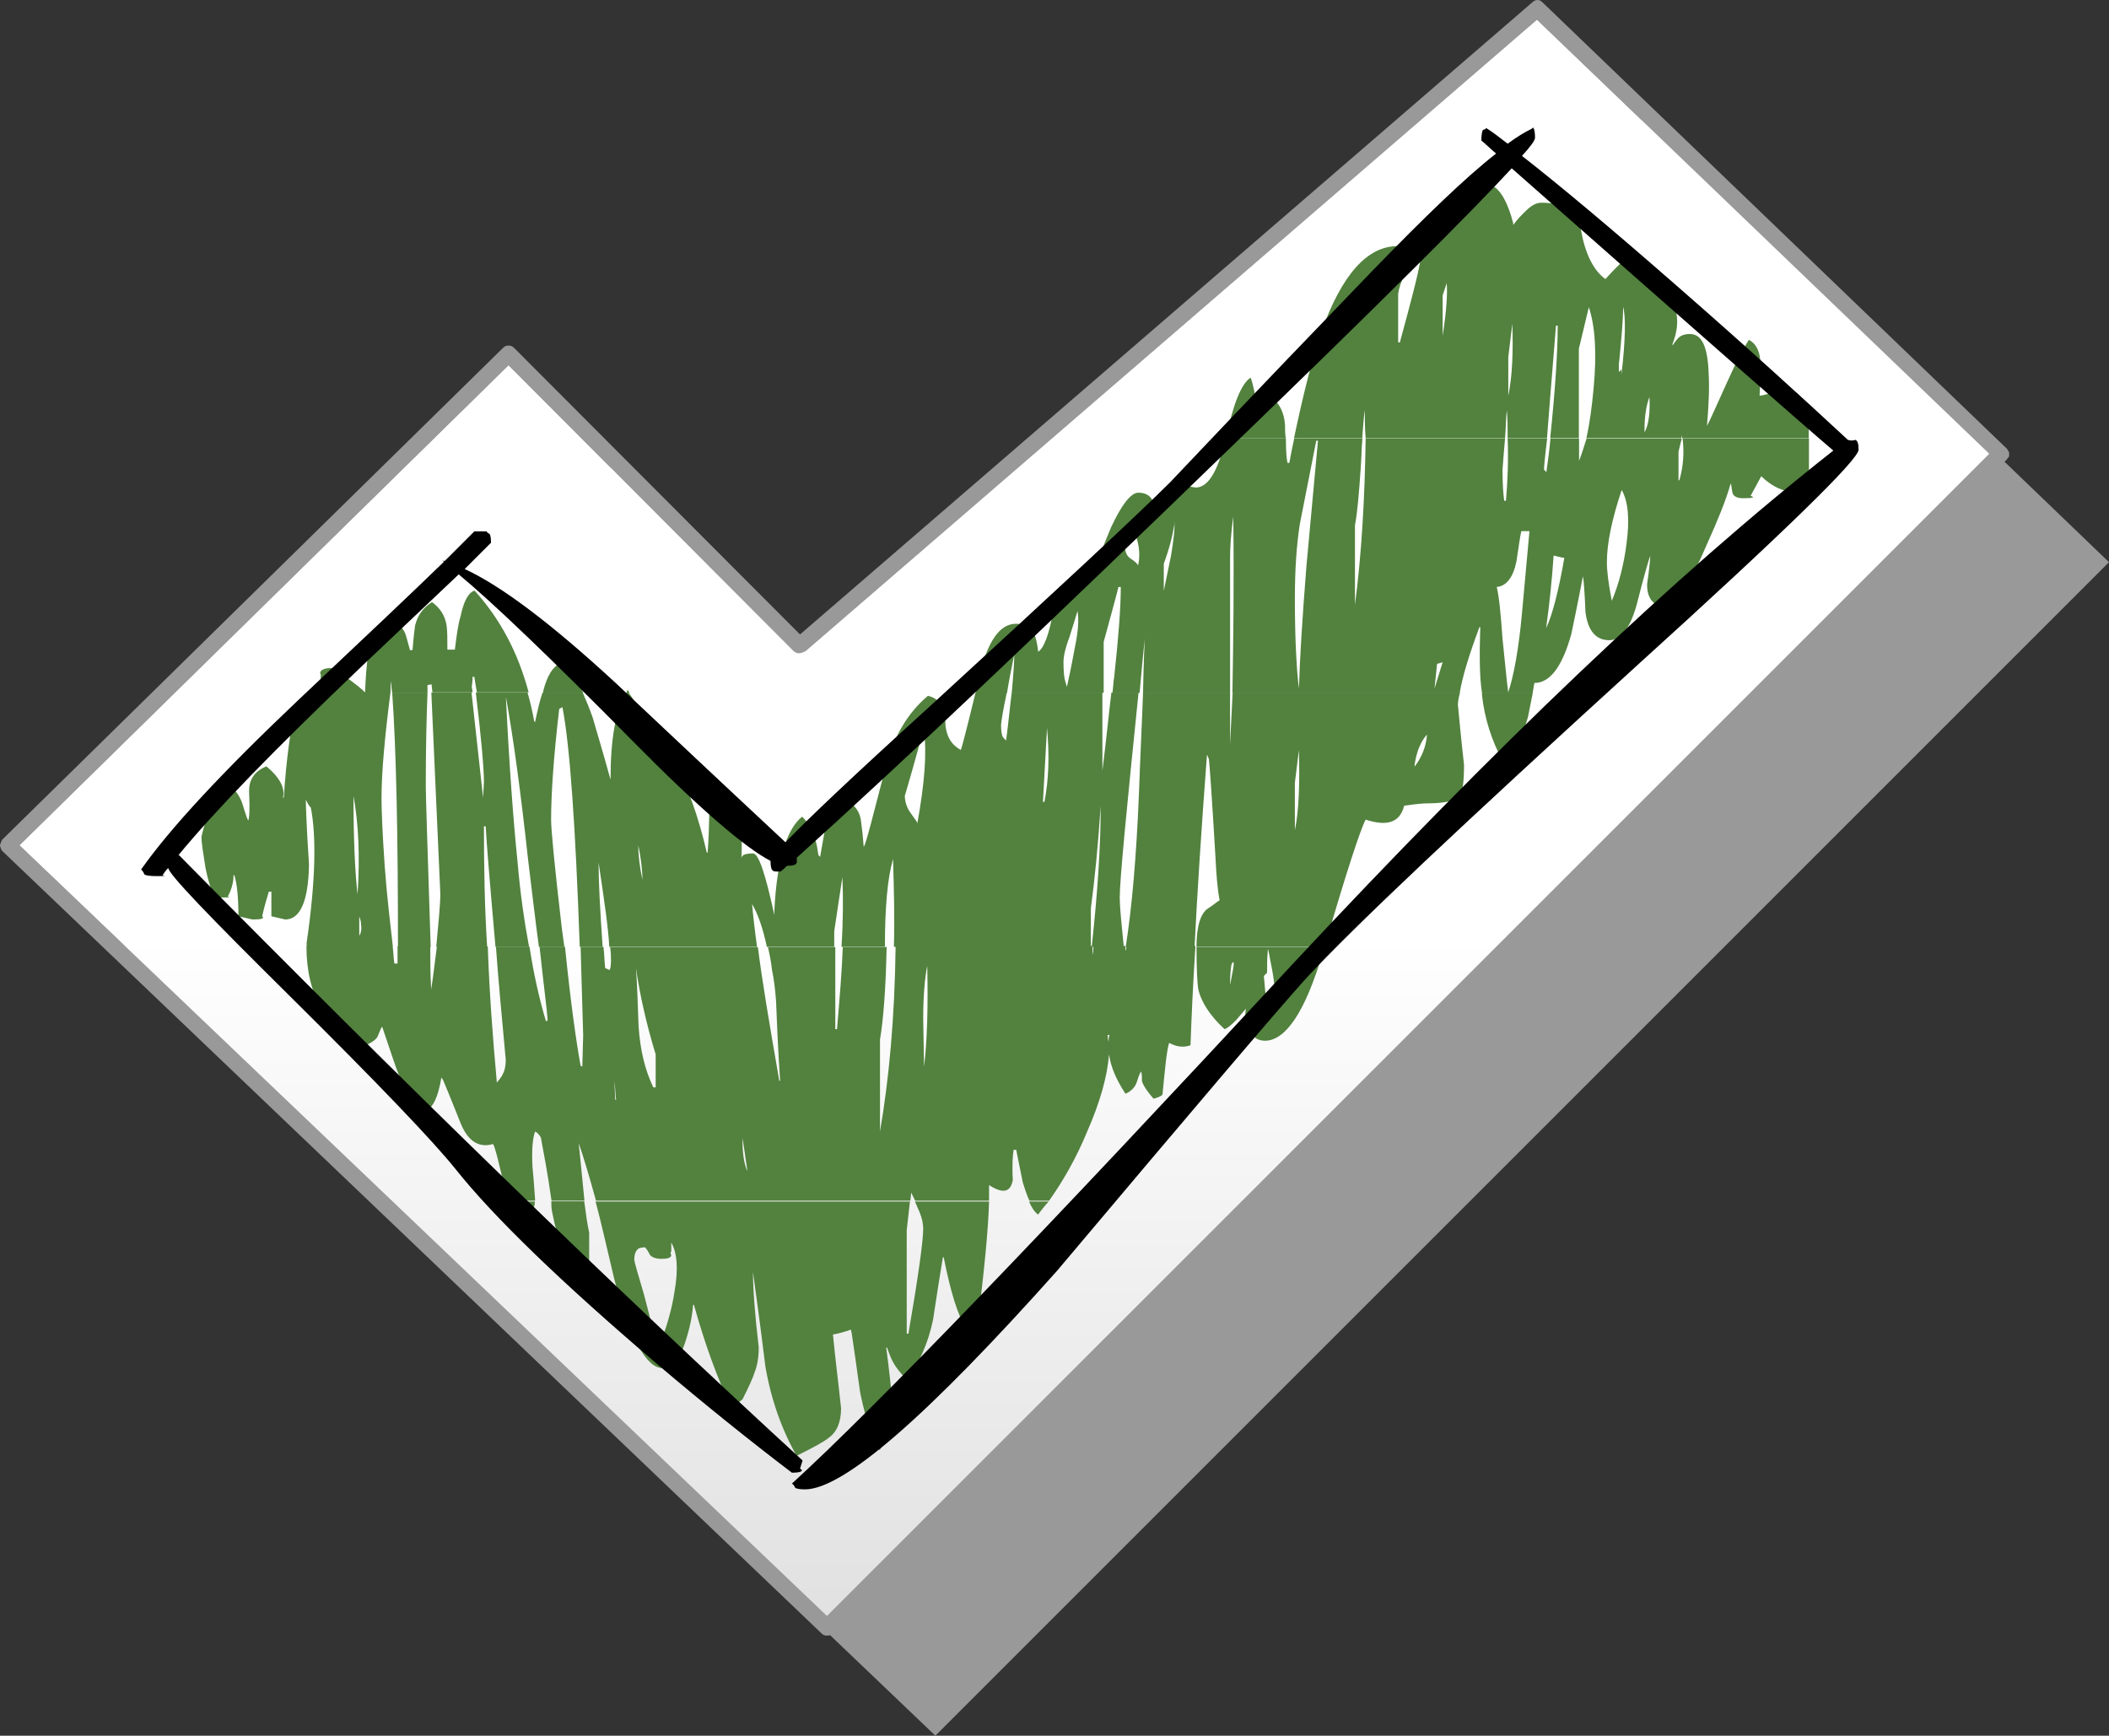 <?xml version="1.0" encoding="UTF-8"?>
<svg id="Layer_2" data-name="Layer 2" xmlns="http://www.w3.org/2000/svg" xmlns:xlink="http://www.w3.org/1999/xlink" viewBox="0 0 98.62 81.17">
  <rect x="0" y="0" width="98.62" height="81.17" fill="#333333" stroke="none"/>
  <defs>
    <style>
      .cls-1 {
        fill: url(#linear-gradient);
      }

      .cls-1, .cls-2, .cls-3, .cls-4 {
        stroke-width: 0px;
      }

      .cls-3 {
        fill: #52823e;
      }

      .cls-4 {
        fill: #999;
      }
    </style>
    <linearGradient id="linear-gradient" x1="46.97" y1="8.14" x2="46.97" y2="104.61" gradientUnits="userSpaceOnUse">
      <stop offset=".37" stop-color="#fff"/>
      <stop offset="1" stop-color="#c6c6c6"/>
    </linearGradient>
  </defs>
  <g id="Layer_1-2" data-name="Layer 1">
    <polygon class="cls-4" points="98.62 26.29 76.94 5.45 42.44 35.23 28.85 21.61 5.44 44.6 43.74 81.17 98.62 26.29 98.62 26.29"/>
  </g>
  <g id="Layer_2-2" data-name="Layer 2">
    <path class="cls-4" d="M.03,39.65s.04.12.08.15l38.3,36.58c.08.08.15.11.27.11s.19-.04.27-.11l54.88-54.88s.08-.12.12-.15v-.19c-.04-.08-.08-.15-.12-.19L72.14.12c-.08-.08-.15-.12-.23-.12-.11,0-.19.04-.27.12l-34.23,29.55-13.36-13.39c-.08-.08-.15-.12-.27-.12s-.19.04-.27.12L.11,39.26s-.08.12-.08.19c-.04.04-.04.12,0,.19H.03ZM71.87.92l21.15,20.3-54.34,54.34L.91,39.53l22.87-22.45,13.32,13.36c.08.08.15.11.27.11.08,0,.15-.04.27-.08L71.87.92h0Z"/>
    <path class="cls-1" d="M93.02,21.22L71.87.92l-34.23,29.55c-.11.04-.19.08-.27.08-.12,0-.19-.04-.27-.11l-13.32-13.36L.91,39.53l37.76,36.04,54.34-54.34h0Z"/>
  </g>
  <g id="Layer_3" data-name="Layer 3">
    <path class="cls-3" d="M70.76,10.52v-.08c-.5-1.92-1.3-2.34-2.42-1.31-1.65,1.57-2.65,2.38-2.99,2.38-1.42,0-2.61,1.34-3.57,4.03-.38,1.11-.81,2.76-1.27,4.95h3.19c.04-.61.08-1.04.12-1.31,0,.42,0,.88.04,1.31h6.52c.04-.5.04-.96.08-1.31.04.42.04.88.04,1.31h1.84c.08-1.11.23-2.88.42-5.26h.08c0,1.27-.12,3.03-.35,5.26h1.34v-4.18l.46-1.92v-.04c.31.92.38,2.19.23,3.8-.08.88-.19,1.69-.34,2.34h4.45v-.19s0,.12.04.19h5.91v-1.23c-.27-.77-.69-1.11-1.19-1.07-.58.19-.92.31-1.11.31.04-.65.04-1.11.04-1.46,0-.58-.19-.96-.54-1.15-.23.35-.58,1-1.04,2.03-.5,1.11-.81,1.8-.92,2,.08-.96.12-1.77.08-2.42-.04-1.27-.31-1.88-.88-1.88-.27,0-.46.08-.58.23-.08.08-.15.19-.23.31v-.08c.35-.88.27-1.65-.19-2.27-.73-.69-1.38-1.27-1.88-1.76-.23.11-.58.46-1.07,1-.58-.42-.96-1.23-1.15-2.34-.11-.81-.73-1.23-1.84-1.23-.27,0-.5.15-.77.42-.15.15-.35.34-.54.61h0ZM75.71,16.96c.12-1.19.19-2.07.19-2.57v-.04c.12.42.12,1.5-.08,3.18v-.27c-.04.08-.08.12-.12.12v-.42h0ZM70.53,16.7l.19-1.57c.04,1.34,0,2.46-.19,3.38v-1.8h0ZM76.9,20.23v-.12c0-.65.08-1.15.23-1.54.04.73-.04,1.31-.23,1.65h0ZM64.31,13.01v-.08c.08.08.04.38-.08.88v-.04l.08-.77h0ZM66.23,12.17h.19c-.12.73-.46,2-.96,3.84h-.08v-2.26c.08-.58.35-1.07.85-1.57h0ZM67.46,15.7v-1.88l.19-.58c.04.42,0,1.27-.19,2.46h0Z"/>
    <path class="cls-3" d="M72.34,20.5h-1.84c.04,1.04,0,2-.08,2.92h-.08c-.04-.27-.08-.73-.08-1.46.04-.54.08-1.04.12-1.46h-6.52c-.04,2.8-.19,5.41-.5,7.79v-3.72c.12-.65.19-1.53.27-2.69.04-.54.04-1,.08-1.38h-3.19c-.08.35-.15.73-.23,1.15h-.08c-.04-.12-.08-.5-.08-1.15h-2.8s-.04.04-.04.08c-.35,1.5-.81,2.22-1.38,2.22-.61-.11-.96-.15-1.04-.11-.04.04-.35.38-.84,1.07-.04-.15-.08-.27-.15-.38-.12-.23-.35-.34-.65-.34-.34,0-.77.54-1.27,1.61-.38.88-.65,1.65-.81,2.3-1.04.04-1.69.54-1.88,1.5-.19,1.19-.46,1.88-.73,2.03v-.08c-.04-.27-.08-.5-.15-.69-.12-.34-.42-.54-.88-.54-.77,0-1.34.84-1.73,2.5-.04.27-.12.5-.15.73h1.46c.08-.5.19-1.08.34-1.8,0,.34-.04.92-.12,1.8h4.3v-2.38c.42-1.54.65-2.38.69-2.57h.11c0,.96-.11,2.38-.31,4.22-.04.19-.04.46-.08.73h1.27c.08-.88.15-1.76.27-2.72-.04.23-.08,1.15-.11,2.72h4.07v-6.29c0-.5.04-1.15.15-1.96.04,3.19,0,5.91-.04,8.25h10.63c.12-.73.42-1.73.92-3.07h.04c-.04,1.27-.04,2.3.08,3.07h1.23c-.08-.58-.15-1.42-.27-2.53-.08-1.11-.15-1.92-.27-2.42.46-.04.77-.46.92-1.19.12-.81.19-1.27.23-1.42h.38s-.12,1.3-.35,3.84c-.15,1.65-.38,2.92-.65,3.72h1.15l.08-.46c.73,0,1.31-.77,1.73-2.3.34-1.61.5-2.5.54-2.69.04.19.08.73.12,1.69.12.88.5,1.3,1.11,1.3.54,0,.96-.54,1.27-1.61.38-1.5.61-2.26.65-2.34,0,.11-.04.58-.15,1.34,0,.73.35,1.08,1.08,1.08.42,0,.58,0,.38-.04.61-1.34,1.08-2.3,1.34-2.92.5-1.11.88-2.03,1.11-2.84.04.08.04.23.08.42s.23.27.5.27c.46,0,.58-.04.35-.11l.5-.92c.5.5,1.11.77,1.77.77.42,0,.57-.12.46-.31v-2.23h-5.91c.08.65.04,1.3-.15,1.96h-.04v-1.34l.15-.61h-4.45c-.12.38-.23.73-.35,1.04v-1.04h-1.34c-.04.5-.11,1-.19,1.57l-.11-.12c0-.11.04-.58.15-1.46h0ZM61.55,20.61h.08l-.54,5.87c-.19,2.42-.31,4.3-.35,5.72-.11-.88-.19-2.3-.19-4.22,0-1.34.08-2.5.23-3.46,0-.04.27-1.34.77-3.91h0ZM54.91,24.49v-.12c.04.38-.04.92-.15,1.61-.08.38-.19.92-.34,1.65v-1.27c.27-.73.42-1.34.5-1.88h0ZM52.61,25.56c0-.27.04-.46.15-.58.12-.08.19-.15.23-.23.27.58.35,1.15.23,1.69-.04-.08-.15-.19-.34-.31-.19-.12-.27-.31-.27-.58h0ZM50,29.82c.23-.73.35-1.11.38-1.23v-.04c.08.42.04.96-.11,1.69-.08.42-.19,1.04-.38,1.88l-.08-.27c-.04-.11-.08-.42-.08-.88,0-.27.08-.65.27-1.15h0ZM67.19,31.05l.27-.08-.38,1.23.12-1.15h0ZM75.83,22.91c.31.54.38,1.38.23,2.5-.12.96-.35,1.88-.69,2.69-.15-.77-.23-1.38-.23-1.8,0-.88.23-2,.69-3.38h0ZM72.3,29.36c.15-1.08.27-2.19.35-3.38.31.08.46.11.5.11-.27,1.57-.57,2.69-.84,3.26h0Z"/>
    <path class="cls-3" d="M60.13,20.5c-.04-.19-.04-.38-.04-.61-.04-.65-.31-1.15-.84-1.46-.23.19-.38.31-.42.42-.04.04-.04.08-.04.15-.11-.57-.19-1.04-.31-1.34-.42.27-.81,1.19-1.15,2.84h2.8Z"/>
    <path class="cls-3" d="M51.61,32.39h-4.3c-.08.61-.15,1.38-.27,2.3v-.08c-.08-.04-.11-.12-.15-.15-.04-.08-.08-.27-.08-.54,0-.11.08-.65.27-1.54h-1.46c-.42,1.73-.65,2.61-.69,2.69-.5-.27-.73-.73-.73-1.42-.04-.61-.31-1-.81-1.11-.96.81-1.61,1.92-2,3.42-.58,2.23-.88,3.45-1,3.65-.04-.5-.08-.88-.12-1.15-.04-.5-.31-.84-.73-1.07-.5.04-.81.42-.92,1.15l-.27,1.53-.08-.08c-.04-.27-.08-.54-.15-.73-.12-.42-.31-.77-.61-1.07-.73.58-1.19,2.07-1.3,4.41v.19c-.42-1.92-.73-2.88-1-2.88s-.42.04-.5.12t-.04.08c.04-.69,0-1.27-.04-1.73-.08-.84-.38-1.27-.96-1.27-.27,0-.42.04-.46.15-.04.04-.04.08-.04.12,0,1.15-.04,2-.08,2.49h-.04c-.38-1.65-.88-3.07-1.5-4.18-.27-.46-.96-1.57-2.15-3.3h-.12c-.5.84-.73,2.19-.73,4.07-.35-1.27-.65-2.26-.84-2.92-.15-.42-.31-.81-.46-1.15h-1.88c-.12.34-.23.81-.35,1.38l-.04-.04c-.08-.46-.19-.92-.31-1.34h-2.42c.27,2.23.38,3.61.38,4.18l-.04.73-.54-4.91h-1.88l.42,9.4c0,.5-.08,1.3-.19,2.49h2.38c-.12-1.88-.15-3.76-.15-5.64h.08c.04.73.19,2.61.46,5.64h1.57c-.23-1.23-.42-2.57-.54-3.99-.19-1.84-.38-4.38-.54-7.6v-.08c.35,1.92.69,4.45,1.04,7.64.19,1.57.35,2.92.5,4.03h1.19c-.04-.27-.08-.57-.12-.88-.34-2.92-.5-4.61-.5-5.07,0-1.15.11-2.88.38-5.18l.15-.08c.35,1.8.61,5.57.81,11.21h1.07c-.12-1.73-.19-3.03-.19-3.91v-.04c.27,1.8.46,3.11.5,3.95h6.91c-.11-.8-.19-1.5-.23-2,.27.46.5,1.11.69,2h3.15v-.73l.38-2.53c.04.88.04,1.96-.04,3.26h2.03c0-1.84.12-3.22.38-4.11.04,1.42.08,2.8.04,4.11h9.21v-1.8c.19-1.42.34-2.99.46-4.8,0,1.92-.15,4.11-.42,6.6h1.5c-.11-1.11-.19-1.88-.19-2.3,0-.81.31-4.03.88-9.59h-1.27c-.12.96-.23,2.15-.42,3.65v-3.65h0ZM48.85,37.5h-.08l.19-3.45c.12,1.27.08,2.42-.12,3.45h0ZM42.32,37.19c.46-1.57.73-2.57.84-3.03h.04c.15,1,.04,2.46-.31,4.38v-.08s-.15-.23-.35-.5c-.15-.23-.23-.5-.23-.77h0ZM29.85,39.53c.12.61.19,1.15.19,1.61-.12-.58-.19-1.11-.19-1.54v-.08h0Z"/>
    <path class="cls-3" d="M56.45,35.31l.08.19c.04.35.15,1.92.31,4.64.04.73.08,1.38.19,1.96-.19.12-.35.27-.54.38-.35.23-.54.84-.54,1.8h5.99c1.04-3.57,1.69-5.53,1.92-5.95,1.04.34,1.61.11,1.8-.65.54-.08.88-.11,1.04-.11.88,0,1.38-.12,1.57-.38.12-.15.19-.61.19-1.42-.15-1.34-.23-2.23-.27-2.65-.04-.19,0-.42.08-.73h-10.63c-.04.88-.08,1.69-.12,2.42v-2.42h-4.07c-.04,1.19-.12,2.72-.19,4.68-.12,3.03-.34,5.45-.62,7.21h3.22c.12-2.42.31-5.41.58-8.98h0ZM60.55,36.61l.19-1.54c.04,1.57,0,2.84-.19,3.76v-2.23h0ZM66.73,34.35c-.04.54-.23,1.04-.58,1.5v-.08c.08-.58.27-1.08.58-1.42h0Z"/>
    <path class="cls-3" d="M71.68,32.39h-2.38v.11c.12,1.11.46,2.15.96,3.07.5-.23.88-.92,1.19-2.04l.23-1.15h0Z"/>
    <path class="cls-3" d="M20.18,28.17c-.42.27-.65.62-.77,1.08-.04.27-.08.65-.12,1.15h-.12c-.08-.31-.15-.54-.19-.69-.08-.27-.31-.54-.65-.77-.58.31-.96.88-1.11,1.69-.08.42-.12,1.04-.15,1.76h1.19c0-.19,0-.35.04-.54,0,.19,0,.35.04.54h1.65v-.35l.19-.04.04.38h1.88l-.04-.27c.04-.27.04-.42.04-.46h.08c.04.27.08.5.12.73h2.42c-.5-1.88-1.34-3.45-2.53-4.76-.27.08-.5.46-.65,1.19-.12.38-.19.92-.27,1.57h-.35c0-.5,0-.88-.04-1.15-.08-.46-.31-.81-.69-1.08h0Z"/>
    <path class="cls-3" d="M15,31.55c0,.27-.04.58-.08.84h2.15c-.12-.15-.42-.38-.84-.69-.42-.31-.65-.46-.69-.46-.27,0-.46.04-.54.15-.04.04-.04.12,0,.15h0Z"/>
    <path class="cls-3" d="M14.92,32.39c-.04.27-.12.54-.23.81-.19-.08-.35-.12-.54-.08-.19.04-.31.04-.34.04-.23.96-.42,2.34-.54,4.14h-.04c.11-.42-.12-.92-.77-1.46-.58.23-.84.65-.81,1.23.04.81,0,1.23-.04,1.3-.04-.04-.12-.27-.27-.77-.11-.35-.35-.69-.69-1-.35.19-.65.69-.92,1.42-.12.38-.23.77-.31,1.11,0,.27.08.77.19,1.46.19.92.38,1.38.62,1.38.46,0,.61,0,.42-.04.19-.35.27-.69.27-1h.04c.12.38.19,1.04.19,1.92l.65.15c.42,0,.58-.04.46-.15.11-.5.23-.88.31-1.15h.12v1.15l.65.15c.69,0,1.08-.84,1.11-2.57-.12-1.8-.15-2.84-.15-3.03.12.23.19.35.23.35.27,1.34.23,3.45-.19,6.33v.19h4.03c-.11-1-.27-2.26-.38-3.76-.11-1.57-.15-2.65-.15-3.19,0-1.19.15-2.84.42-4.95h-3.34ZM16.53,37.3v-.08c.23,1.27.31,2.8.19,4.61-.11-.96-.19-2.49-.19-4.53h0ZM16.8,43.75v-.88s.08.15.08.35c.04.23,0,.42-.08.54h0Z"/>
    <path class="cls-3" d="M25.4,32.32v.08h1.88c-.31-.58-.65-1.08-1-1.42-.42.15-.69.61-.88,1.34h0Z"/>
    <path class="cls-3" d="M19.99,32.39h-1.65c.19,2.69.27,6.64.27,11.9h1.53c-.15-4.64-.23-7.14-.23-7.52,0-1.88.04-3.34.08-4.37h0Z"/>
    <path class="cls-3" d="M29.31,32.39h.12s-.04-.08-.08-.12c-.04.04-.04.08-.04.12h0Z"/>
    <path class="cls-3" d="M41.44,44.29h-2.03c-.04,1.11-.15,2.42-.27,3.84h-.08v-3.84h-3.15c.08.34.15.69.19,1.07.08.38.15.88.19,1.46.04.92.08,2.15.19,3.72h-.04c-.46-2.65-.81-4.72-1-6.25h-6.91c.04.27.04.46.04.65,0,.27-.04.42-.08.42-.08-.04-.15-.08-.19-.08-.04-.34-.04-.69-.08-1h-1.07c.04,1.27.08,2.65.12,4.14l-.04,1.46-.08-.04c-.19-1.04-.46-2.88-.73-5.57h-1.19c.19,1.8.35,2.95.38,3.45l-.08.04c-.31-1.04-.58-2.23-.77-3.49h-1.57c.11,1.5.27,3.26.46,5.29,0,.27-.04.5-.15.69-.04.11-.15.23-.27.38v-.04c-.19-2.11-.35-4.22-.42-6.33h-2.38c-.08.57-.15,1.27-.27,2.03v-.08c-.04-.69-.04-1.34-.04-1.96h-1.53v.81h-.15c-.04-.27-.04-.54-.08-.81h-4.03c0,2.3.92,3.84,2.73,4.64.31-.11.5-.27.58-.38.11-.27.19-.46.23-.5.42,1.23.65,1.96.77,2.23.34.8.77,1.38,1.27,1.69.35-.12.58-.65.73-1.54l.08.12s.31.73.84,2.07c.35.81.85,1.11,1.5.92.11.23.23.73.42,1.54.15.46.35.84.58,1.11h.96v-.08c-.04-.61-.08-1.11-.12-1.5-.04-.77,0-1.3.12-1.65.12.04.19.15.27.27.12.65.31,1.61.5,2.96h1.54c-.08-.73-.15-1.61-.27-2.69.19.54.46,1.42.81,2.69h14.7l.04-.38s.08.19.19.38h3.45v-.73c.65.42,1,.34,1.11-.23-.04-.73,0-1.23.04-1.42h.12c.04.23.15.73.31,1.54.12.35.19.61.31.84h.92c.65-.92,1.27-2,1.76-3.19.61-1.38.96-2.61,1.04-3.65.08.58.34,1.19.77,1.84.27-.12.46-.31.54-.58.08-.27.15-.42.19-.46.04.12.04.27.04.46.08.23.27.5.54.81.15-.04.31-.08.42-.19.12-1.23.19-2.03.31-2.42.35.19.69.23,1,.11.04-1.19.11-2.76.23-4.64h-3.23c0,.08,0,.15-.04.23v-.23h-1.5c0,.11,0,.27-.04.42v-.42h-9.21c-.04,3.34-.31,6.25-.73,8.67v-4.3c.15-.88.27-2.3.31-4.34v-.04h0ZM30.66,49.32v1.53h-.11c-.39-.81-.62-1.76-.69-2.88-.04-1.27-.08-2.15-.12-2.69.19,1.31.5,2.65.92,4.03h0ZM28.81,51.43h-.04l-.04-.88c.04.27.04.54.08.88h0ZM34.95,54.77c-.15-.31-.23-.81-.23-1.46v-.08c.04.19.11.73.23,1.54h0ZM43.21,49.89l-.04-2.23c0-1.11.08-1.96.19-2.49.04,1.92,0,3.49-.15,4.72h0ZM51.88,48.4c-.04.12-.04.19-.04.31-.04-.12-.04-.19-.04-.31h.08Z"/>
    <path class="cls-3" d="M25.78,56.19c0,.15,0,.31.04.5.27,1.38.69,2.45,1.23,3.18.19-.08.38-.19.5-.31v-1.92c-.08-.35-.15-.84-.23-1.46h-1.54Z"/>
    <path class="cls-3" d="M25.01,56.19h-.96c.12.15.27.27.42.38l.31-.12s.04-.04.15,0c.04.04.08-.08.08-.27h0Z"/>
    <path class="cls-3" d="M42.78,56.19c.04.08.08.15.12.27.19.39.27.73.27,1,0,.58-.23,2.23-.69,4.91h-.08v-4.84l.15-1.34h-14.7c.27,1,.54,2.23.88,3.65.73,2.76,1.5,4.14,2.26,4.14.42,0,.81-.42,1.07-1.27.19-.58.31-1.15.35-1.69h.04c.5,1.8,1.08,3.41,1.73,4.76.23-.11.42-.23.54-.34.31-.61.5-1.04.57-1.27.12-.31.19-.69.19-1.15-.19-1.61-.27-2.8-.27-3.53.15,1.07.35,2.53.58,4.41.27,1.57.77,2.96,1.46,4.18.77-.38,1.27-.65,1.5-.84.38-.27.58-.73.58-1.38-.12-1.15-.27-2.3-.38-3.45.23-.04.5-.11.84-.23l.04.19c.27,1.8.38,2.76.42,2.88.23,1.11.54,1.96.88,2.57.38-.58.58-1.38.58-2.42-.04-.46-.12-1.27-.27-2.38h.04c.12.34.23.61.31.73.08.15.27.42.61.77.58-.77,1-1.69,1.23-2.8.19-1.27.35-2.26.46-2.92h.04c.31,1.57.65,2.73,1.08,3.38.19-.04.34-.11.5-.23.31-2.49.5-4.41.54-5.76h-3.45ZM29.89,58.37s.15-.04.27-.04c.08.08.15.19.23.35.08.11.27.19.54.19s.42-.04.46-.15c-.04-.12-.04-.19,0-.19v-.42c.27.46.34,1.23.15,2.3-.12.81-.35,1.57-.62,2.3-.19-.23-.31-.35-.38-.35,0-.19-.15-.77-.42-1.8-.31-1.04-.46-1.57-.46-1.65,0-.27.08-.46.23-.54h0Z"/>
    <path class="cls-3" d="M61.82,44.6c.04-.12.08-.19.12-.31h-5.99c0,1.04.04,1.69.08,1.96.15.65.58,1.27,1.23,1.88.12-.04.27-.15.54-.42.27-.31.42-.5.46-.54-.04.23-.04.5.08.81.15.46.42.69.81.69.96,0,1.88-1.34,2.69-4.07h0ZM57.52,46.02c0-.5.04-.84.08-.96l.08-.08c.04.12-.04.46-.15,1.04h0ZM59.25,45.48c0-.34,0-.69.04-1.11.04.15.08.34.11.54.12.58.19,1,.19,1.27,0,.42-.08.73-.19.88h-.15c-.08-.57-.12-1.04-.15-1.42.04-.04.12-.12.15-.15h0Z"/>
    <path class="cls-3" d="M49.04,56.19h-.92c.11.27.27.5.42.61.15-.19.31-.42.5-.61h0Z"/>
  </g>
  <g id="Layer_4" data-name="Layer 4">
    <path class="cls-2" d="M71.72,5.95l-.11.08c-.31.15-.69.38-1.11.69-.35-.27-.69-.54-1-.73-.04.04-.08.08-.15.08-.04.04-.08.23-.08.5.23.19.46.42.69.61-1.42,1.11-3.34,2.96-5.83,5.53-2.07,2.15-5.22,5.41-9.4,9.83-1.57,1.57-5.37,5.1-11.4,10.63-3.38,3.07-5.57,5.14-6.6,6.22-3.42-3.19-6.06-5.68-7.94-7.45-2.99-2.76-5.33-4.53-7.06-5.33l1.23-1.23c0-.27-.04-.39-.08-.42-.08-.04-.12-.08-.12-.11h-.58c-.27.27-.73.73-1.38,1.38-.04,0-.12,0-.15-.04.04.04.08.04.11.08-1.38,1.34-3.65,3.49-6.75,6.41-3.61,3.42-6.06,6.06-7.41,7.98.08.08.12.15.15.23.04.04.23.08.5.08.42,0,.54,0,.35-.04.08-.11.15-.23.27-.34,0,.27,1.88,2.23,5.6,5.91,4.18,4.14,6.79,6.87,7.83,8.17,1.8,2.26,4.95,5.3,9.44,9.13,2.26,1.92,4.37,3.61,6.29,5.07.42,0,.58-.08.38-.19l.12-.38c-8.83-8.1-18.54-17.54-29.17-28.32l-.04.04c1.77-2.15,4.61-5.06,8.52-8.79,2.07-1.96,3.61-3.42,4.61-4.37,1.57,1.3,4.3,3.91,8.17,7.83,3.07,3.11,5.22,4.95,6.41,5.57,0,.27.04.42.12.46.04.04.15.04.34.04.12-.08.19-.15.31-.27.27,0,.42-.04.46-.15v-.23c5.03-4.53,11.86-11.01,20.53-19.42,6.72-6.49,11.02-10.78,12.9-12.82,8.79,7.75,13.82,12.17,15.04,13.2-7.41,5.83-15.81,13.85-25.29,24.02-11.74,12.66-19.54,20.76-23.41,24.29.08.04.12.12.15.19.04.04.19.08.46.08,1.8,0,5.72-3.42,11.78-10.21,6.37-7.56,10.25-12.13,11.63-13.66,2.23-2.42,7.41-7.29,15.5-14.66,6.91-6.26,10.36-9.63,10.36-10.09,0-.27-.04-.42-.15-.46-.12.04-.23.04-.35,0-2.11-1.96-4.8-4.41-8.1-7.29-3.03-2.65-5.41-4.64-7.14-5.99.42-.46.61-.73.61-.85,0-.27-.04-.42-.08-.46h0Z"/>
  </g>
</svg>